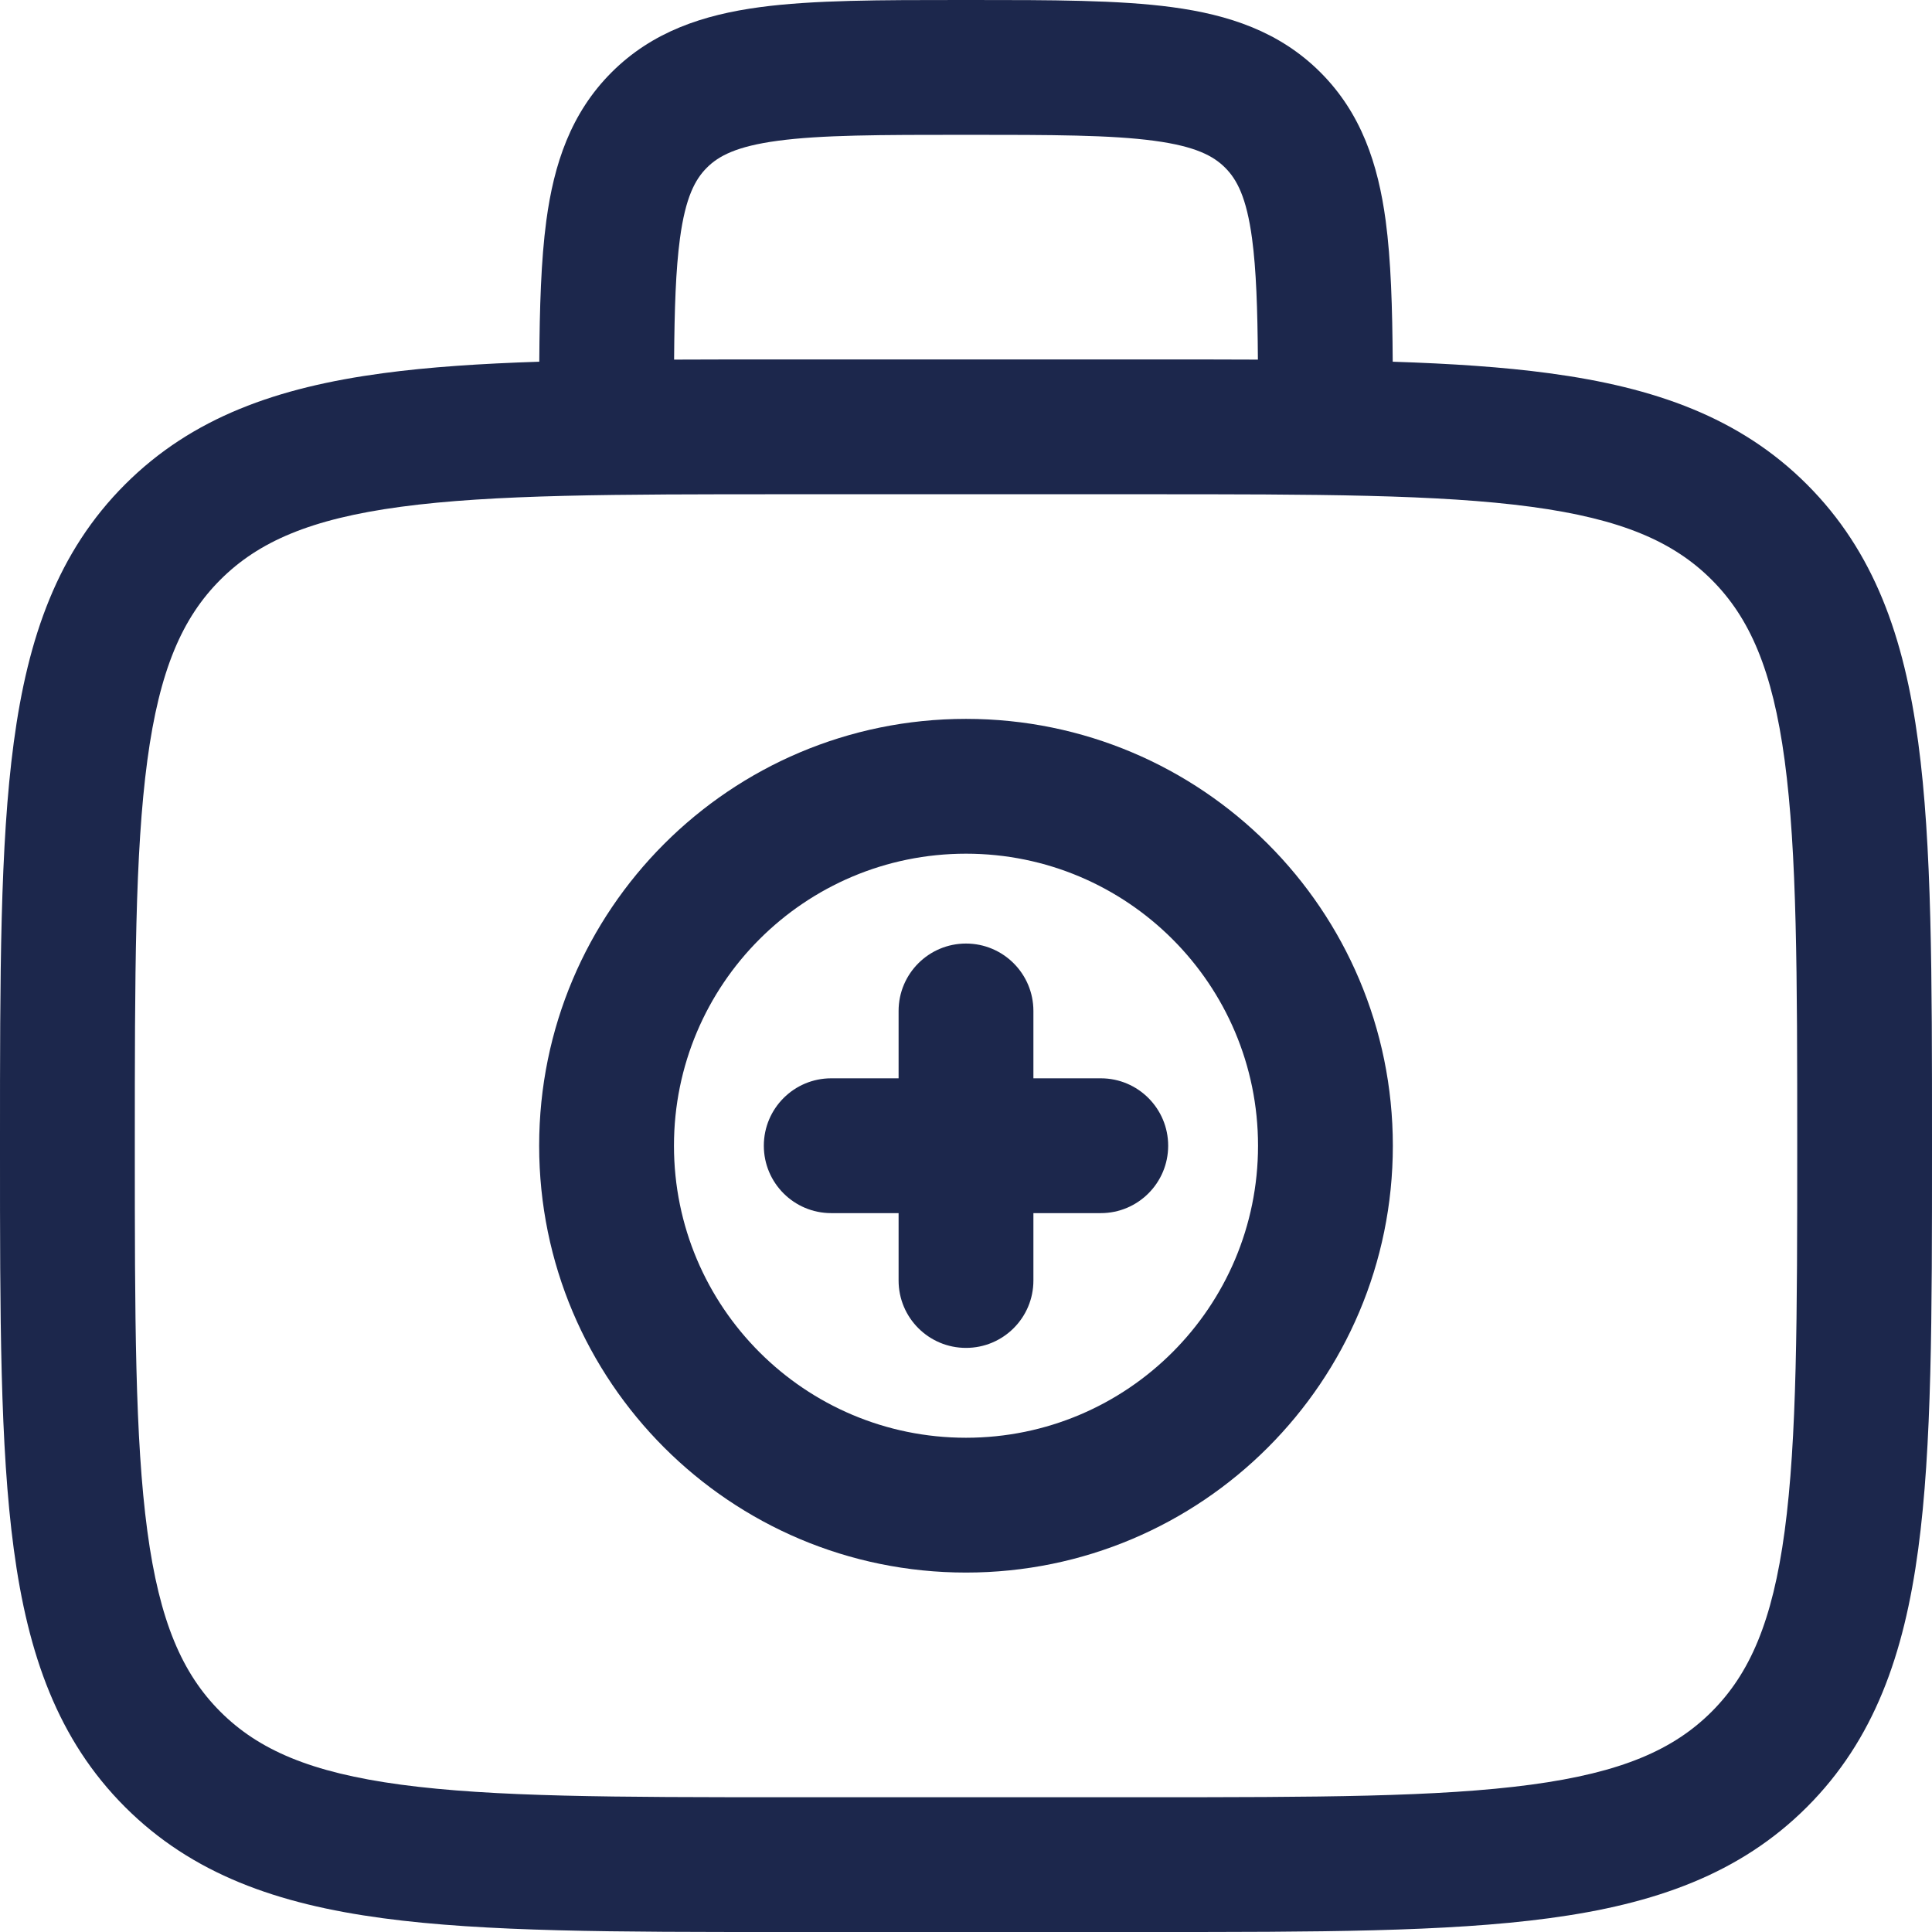 <svg width="45" height="45" viewBox="0 0 45 45" fill="none" xmlns="http://www.w3.org/2000/svg">
<path d="M22.5 21.977C23.367 21.977 24.07 22.68 24.07 23.547V25.116H25.64C26.506 25.116 27.209 25.819 27.209 26.686C27.209 27.553 26.506 28.256 25.64 28.256H24.07V29.826C24.07 30.693 23.367 31.395 22.5 31.395C21.633 31.395 20.93 30.693 20.93 29.826V28.256H19.36C18.494 28.256 17.791 27.553 17.791 26.686C17.791 25.819 18.494 25.116 19.36 25.116H20.93V23.547C20.93 22.68 21.633 21.977 22.5 21.977Z" fill="#1C274C"/>
<path fill-rule="evenodd" clip-rule="evenodd" d="M22.5 16.744C17.009 16.744 12.558 21.195 12.558 26.686C12.558 32.177 17.009 36.628 22.5 36.628C27.991 36.628 32.442 32.177 32.442 26.686C32.442 21.195 27.991 16.744 22.5 16.744ZM15.698 26.686C15.698 22.929 18.743 19.884 22.5 19.884C26.257 19.884 29.302 22.929 29.302 26.686C29.302 30.443 26.257 33.488 22.5 33.488C18.743 33.488 15.698 30.443 15.698 26.686Z" fill="#1C274C"/>
<path fill-rule="evenodd" clip-rule="evenodd" d="M22.391 2.23342e-06C20.511 -5.72752e-05 18.942 -0 17.698 0.167C16.384 0.344 15.197 0.733 14.244 1.686C13.291 2.639 12.902 3.825 12.725 5.139C12.602 6.06 12.569 7.156 12.561 8.425C11.204 8.469 9.994 8.548 8.918 8.693C6.464 9.023 4.478 9.718 2.912 11.284C1.346 12.85 0.65 14.836 0.321 17.29C-5.72621e-05 19.675 -3.16647e-05 22.721 6.46737e-07 26.568V26.804C-3.16647e-05 30.651 -5.72309e-05 33.697 0.321 36.082C0.65 38.536 1.346 40.522 2.912 42.088C4.478 43.654 6.464 44.35 8.918 44.679C11.303 45 14.349 45 18.196 45H26.804C30.651 45 33.697 45 36.082 44.679C38.536 44.35 40.522 43.654 42.088 42.088C43.654 40.522 44.35 38.536 44.679 36.082C45 33.697 45 30.651 45 26.804V26.568C45 22.722 45 19.675 44.679 17.29C44.35 14.836 43.654 12.85 42.088 11.284C40.522 9.718 38.536 9.023 36.082 8.693C35.006 8.548 33.796 8.469 32.439 8.425C32.431 7.156 32.398 6.06 32.275 5.139C32.098 3.825 31.709 2.639 30.756 1.686C29.803 0.733 28.616 0.344 27.302 0.167C26.058 -0 24.489 -5.72752e-05 22.609 2.23342e-06H22.391ZM29.299 8.376C29.29 7.182 29.26 6.282 29.163 5.558C29.033 4.592 28.809 4.179 28.536 3.906C28.263 3.633 27.85 3.409 26.884 3.279C25.873 3.143 24.518 3.14 22.5 3.14C20.482 3.14 19.127 3.143 18.116 3.279C17.15 3.409 16.737 3.633 16.464 3.906C16.191 4.179 15.967 4.592 15.837 5.558C15.74 6.282 15.71 7.182 15.701 8.376C16.493 8.372 17.324 8.372 18.196 8.372H26.804C27.676 8.372 28.507 8.372 29.299 8.376ZM5.132 13.504C6.018 12.618 7.231 12.087 9.337 11.804C11.488 11.515 14.323 11.512 18.314 11.512H26.686C30.677 11.512 33.512 11.515 35.663 11.804C37.769 12.087 38.982 12.618 39.868 13.504C40.754 14.39 41.285 15.603 41.568 17.709C41.857 19.86 41.861 22.695 41.861 26.686C41.861 30.677 41.857 33.512 41.568 35.663C41.285 37.769 40.754 38.982 39.868 39.868C38.982 40.754 37.769 41.285 35.663 41.568C33.512 41.857 30.677 41.861 26.686 41.861H18.314C14.323 41.861 11.488 41.857 9.337 41.568C7.231 41.285 6.018 40.754 5.132 39.868C4.246 38.982 3.715 37.769 3.432 35.663C3.143 33.512 3.14 30.677 3.14 26.686C3.14 22.695 3.143 19.86 3.432 17.709C3.715 15.603 4.246 14.39 5.132 13.504Z" fill="#1C274C"/>
</svg>

